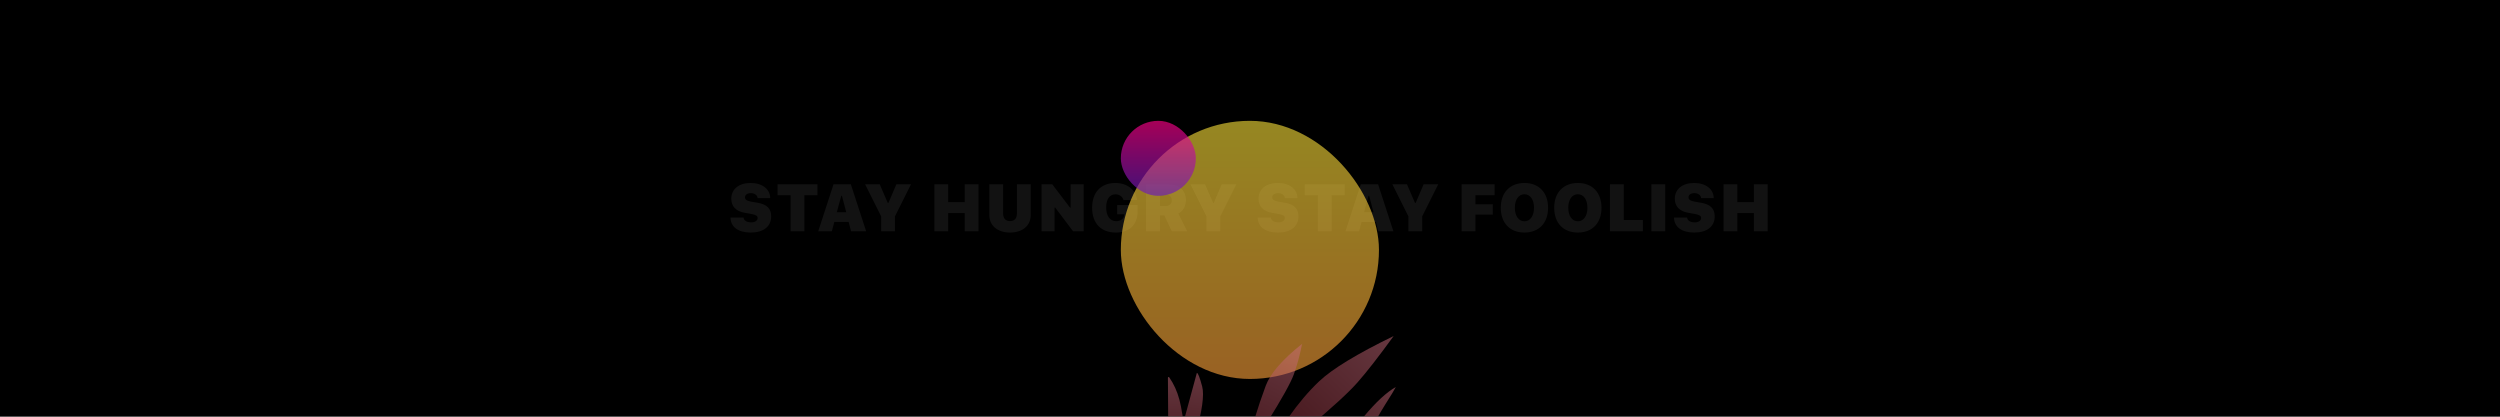 <?xml version="1.0" encoding="UTF-8"?>
<svg width="1200px" height="200px" viewBox="0 0 1200 200" version="1.1" xmlns="http://www.w3.org/2000/svg" xmlns:xlink="http://www.w3.org/1999/xlink">
    <!-- Generator: Sketch 58 (84663) - https://sketch.com -->
    <title>PC端banner模板备份 8</title>
    <desc>Created with Sketch.</desc>
    <defs>
        <linearGradient x1="50%" y1="0%" x2="50%" y2="100%" id="linearGradient-1">
            <stop stop-color="#FFE639" stop-opacity="0.98" offset="0%"></stop>
            <stop stop-color="#FFA23A" offset="100%"></stop>
        </linearGradient>
        <linearGradient x1="50%" y1="100%" x2="50%" y2="3.061617e-15%" id="linearGradient-2">
            <stop stop-color="#671AB9" offset="0%"></stop>
            <stop stop-color="#FF0086" offset="100%"></stop>
        </linearGradient>
        <linearGradient x1="50%" y1="0%" x2="50%" y2="100%" id="linearGradient-3">
            <stop stop-color="#C96C7C" offset="0%"></stop>
            <stop stop-color="#983A46" offset="100%"></stop>
        </linearGradient>
        <linearGradient x1="53.095%" y1="0%" x2="47.644%" y2="100%" id="linearGradient-4">
            <stop stop-color="#C96C7C" offset="0%"></stop>
            <stop stop-color="#983A46" offset="100%"></stop>
        </linearGradient>
        <linearGradient x1="67.275%" y1="0%" x2="30.838%" y2="119.445%" id="linearGradient-5">
            <stop stop-color="#C96C7C" offset="0%"></stop>
            <stop stop-color="#983A46" offset="100%"></stop>
        </linearGradient>
        <linearGradient x1="77.699%" y1="-5.457%" x2="30.162%" y2="100%" id="linearGradient-6">
            <stop stop-color="#C96C7C" offset="0%"></stop>
            <stop stop-color="#983A46" offset="100%"></stop>
        </linearGradient>
        <linearGradient x1="100%" y1="12.326%" x2="14.948%" y2="87.674%" id="linearGradient-7">
            <stop stop-color="#C96C7C" offset="0%"></stop>
            <stop stop-color="#983A46" offset="100%"></stop>
        </linearGradient>
    </defs>
    <g id="PC端banner模板备份-8" stroke="none" stroke-width="1" fill="none" fill-rule="evenodd">
        <rect fill="#000000" x="0" y="0" width="1200" height="200"></rect>
        <path d="M350.641,104.422 C350.672,108.891 354.344,111.625 360.328,111.625 C366.484,111.625 370.172,108.719 370.172,103.844 C370.172,100.188 368.141,98.109 363.75,97.344 L360.672,96.812 C358.516,96.438 357.594,95.812 357.594,94.734 C357.594,93.484 358.719,92.703 360.438,92.703 C362.203,92.703 363.594,93.734 363.641,95.094 L369.703,95.094 C369.656,90.766 365.859,87.828 360.297,87.828 C354.656,87.828 351.016,90.797 351.016,95.391 C351.016,99.031 353.266,101.406 357.406,102.125 L360.391,102.656 C362.812,103.094 363.656,103.594 363.656,104.641 C363.656,105.906 362.422,106.734 360.562,106.734 C358.438,106.734 357,105.828 356.922,104.422 L350.641,104.422 Z M386.109,111 L386.109,93.703 L392.375,93.703 L392.375,88.453 L373.219,88.453 L373.219,93.703 L379.484,93.703 L379.484,111 L386.109,111 Z M408.5,111 L415.75,111 L408.406,88.453 L400.094,88.453 L392.75,111 L399.281,111 L400.484,106.516 L407.344,106.516 L408.5,111 Z M403.812,93.984 L404.125,93.984 L406.188,101.844 L401.672,101.844 L403.812,93.984 Z M429.578,111 L429.578,103.859 L437.281,88.453 L430.266,88.453 L426.438,97.406 L426.125,97.406 L422.266,88.453 L415.25,88.453 L422.953,103.859 L422.953,111 L429.578,111 Z M469.688,111 L469.688,88.453 L463.062,88.453 L463.062,97.016 L455.125,97.016 L455.125,88.453 L448.5,88.453 L448.5,111 L455.125,111 L455.125,102.266 L463.062,102.266 L463.062,111 L469.688,111 Z M481.5,88.453 L474.875,88.453 L474.875,103.203 C474.875,108.344 478.875,111.625 484.812,111.625 C490.766,111.625 494.75,108.344 494.75,103.203 L494.75,88.453 L488.125,88.453 L488.125,102.469 C488.125,104.844 486.953,106.125 484.812,106.125 C482.688,106.125 481.5,104.844 481.5,102.469 L481.5,88.453 Z M506.188,111 L506.188,99.641 L506.5,99.641 L515.062,111 L520.156,111 L520.156,88.453 L513.906,88.453 L513.906,99.641 L513.594,99.641 L505.078,88.453 L499.938,88.453 L499.938,111 L506.188,111 Z M546.047,101.406 L546.047,98.438 L536.234,98.438 L536.234,102.844 L539.672,102.844 L539.641,103.156 C539.453,104.969 537.922,106.172 535.766,106.172 C532.859,106.172 530.969,103.719 530.969,99.609 C530.969,95.594 532.594,93.281 535.406,93.281 C537.312,93.281 538.828,94.359 539.266,96.016 L545.781,96.016 C545.281,91.156 541.062,87.828 535.406,87.828 C528.453,87.828 524.219,92.312 524.219,99.703 C524.219,107.188 528.453,111.625 535.609,111.625 C542.156,111.625 546.047,107.812 546.047,101.406 Z M556.734,103.438 L558.906,103.438 L562.469,111 L569.875,111 L565.594,102.453 C567.953,101.328 569.234,98.766 569.234,96.109 C569.234,91.281 565.984,88.453 560.438,88.453 L550.109,88.453 L550.109,111 L556.734,111 L556.734,103.438 Z M556.734,93.344 L559.484,93.344 C561.266,93.344 562.469,94.469 562.469,96.141 C562.469,97.844 561.328,98.906 559.469,98.906 L556.734,98.906 L556.734,93.344 Z M585.75,111 L585.75,103.859 L593.453,88.453 L586.438,88.453 L582.609,97.406 L582.297,97.406 L578.438,88.453 L571.422,88.453 L579.125,103.859 L579.125,111 L585.75,111 Z M603.719,104.422 C603.75,108.891 607.422,111.625 613.406,111.625 C619.562,111.625 623.25,108.719 623.25,103.844 C623.25,100.188 621.219,98.109 616.828,97.344 L613.75,96.812 C611.594,96.438 610.672,95.812 610.672,94.734 C610.672,93.484 611.797,92.703 613.516,92.703 C615.281,92.703 616.672,93.734 616.719,95.094 L622.781,95.094 C622.734,90.766 618.938,87.828 613.375,87.828 C607.734,87.828 604.094,90.797 604.094,95.391 C604.094,99.031 606.344,101.406 610.484,102.125 L613.469,102.656 C615.891,103.094 616.734,103.594 616.734,104.641 C616.734,105.906 615.5,106.734 613.641,106.734 C611.516,106.734 610.078,105.828 610,104.422 L603.719,104.422 Z M639.188,111 L639.188,93.703 L645.453,93.703 L645.453,88.453 L626.297,88.453 L626.297,93.703 L632.562,93.703 L632.562,111 L639.188,111 Z M661.578,111 L668.828,111 L661.484,88.453 L653.172,88.453 L645.828,111 L652.359,111 L653.562,106.516 L660.422,106.516 L661.578,111 Z M656.891,93.984 L657.203,93.984 L659.266,101.844 L654.75,101.844 L656.891,93.984 Z M682.656,111 L682.656,103.859 L690.359,88.453 L683.344,88.453 L679.516,97.406 L679.203,97.406 L675.344,88.453 L668.328,88.453 L676.031,103.859 L676.031,111 L682.656,111 Z M708.203,111 L708.203,103.016 L716.547,103.016 L716.547,98.047 L708.203,98.047 L708.203,93.703 L717.422,93.703 L717.422,88.453 L701.578,88.453 L701.578,111 L708.203,111 Z M731.734,87.828 C724.844,87.828 720.375,92.359 720.375,99.719 C720.375,107.109 724.812,111.625 731.734,111.625 C738.625,111.625 743.078,107.109 743.078,99.719 C743.078,92.359 738.625,87.828 731.734,87.828 Z M731.734,93.234 C734.453,93.234 736.328,95.766 736.328,99.719 C736.328,103.688 734.453,106.219 731.734,106.219 C729,106.219 727.125,103.688 727.125,99.719 C727.125,95.766 729,93.234 731.734,93.234 Z M757.375,87.828 C750.484,87.828 746.016,92.359 746.016,99.719 C746.016,107.109 750.453,111.625 757.375,111.625 C764.266,111.625 768.719,107.109 768.719,99.719 C768.719,92.359 764.266,87.828 757.375,87.828 Z M757.375,93.234 C760.094,93.234 761.969,95.766 761.969,99.719 C761.969,103.688 760.094,106.219 757.375,106.219 C754.641,106.219 752.766,103.688 752.766,99.719 C752.766,95.766 754.641,93.234 757.375,93.234 Z M788.594,105.594 L779.406,105.594 L779.406,88.453 L772.781,88.453 L772.781,111 L788.594,111 L788.594,105.594 Z M799.297,111 L799.297,88.453 L792.672,88.453 L792.672,111 L799.297,111 Z M803.531,104.422 C803.562,108.891 807.234,111.625 813.219,111.625 C819.375,111.625 823.062,108.719 823.062,103.844 C823.062,100.188 821.031,98.109 816.641,97.344 L813.562,96.812 C811.406,96.438 810.484,95.812 810.484,94.734 C810.484,93.484 811.609,92.703 813.328,92.703 C815.094,92.703 816.484,93.734 816.531,95.094 L822.594,95.094 C822.547,90.766 818.75,87.828 813.188,87.828 C807.547,87.828 803.906,90.797 803.906,95.391 C803.906,99.031 806.156,101.406 810.297,102.125 L813.281,102.656 C815.703,103.094 816.547,103.594 816.547,104.641 C816.547,105.906 815.312,106.734 813.453,106.734 C811.328,106.734 809.891,105.828 809.812,104.422 L803.531,104.422 Z M848.484,111 L841.859,111 L841.859,102.266 L833.922,102.266 L833.922,111 L827.297,111 L827.297,88.453 L833.922,88.453 L833.922,97.016 L841.859,97.016 L841.859,88.453 L848.484,88.453 L848.484,111 Z" id="STAYHUNGRYSTAYFOOLISH" fill="#121212" fill-rule="nonzero"></path>
        <g id="编组-2" transform="translate(538, 58)">
            <g id="编组-3">
                <rect id="矩形" fill="url(#linearGradient-1)" opacity="0.6" x="0" y="0" width="123.9" height="123.9" rx="61.95"></rect>
                <rect id="矩形" fill="url(#linearGradient-2)" opacity="0.65" x="0" y="0" width="36" height="36" rx="18"></rect>
            </g>
            <g id="编组" opacity="0.5" transform="translate(22.6, 103.3)">
                <path d="M0.606,19.795 C2.796,22.92 4.429,26.498 5.507,30.531 C6.536,34.384 7.494,40.479 8.381,48.814 C8.576,50.645 7.249,52.287 5.419,52.481 C5.302,52.494 5.184,52.5 5.066,52.5 L3.522,52.5 C1.69,52.5 0.201,51.021 0.189,49.188 L3.01529727e-05,19.989 C-0.001,19.805 0.147,19.654 0.331,19.653 C0.441,19.652 0.544,19.705 0.606,19.795 Z" id="矩形" fill="url(#linearGradient-3)"></path>
                <path d="M13.887,17.701 C14.421,17.648 15.275,19.824 16.449,24.23 C17.525,28.264 16.435,36.027 13.18,47.518 C12.678,49.29 10.836,50.319 9.064,49.817 C9.044,49.811 9.023,49.805 9.002,49.799 L8.562,49.665 C6.838,49.14 5.843,47.341 6.315,45.603 L13.887,17.701 L13.887,17.701 Z" id="矩形" fill="url(#linearGradient-4)"></path>
                <path d="M64.4,3.75 C63.299,9.294 61.977,14.178 60.433,18.402 C58.946,22.472 54.72,30.076 47.757,41.213 C47.247,42.028 46.411,42.583 45.463,42.737 L43.694,43.023 C42.568,43.205 41.508,42.441 41.326,41.315 C41.275,41.003 41.297,40.683 41.389,40.381 C43.218,34.404 45.072,28.897 46.953,23.859 C49.161,17.942 54.977,11.239 64.4,3.75 Z" id="矩形-copy" fill="url(#linearGradient-5)"></path>
                <path d="M109.4,24.45 C108.755,25.753 107.103,28.482 104.444,32.637 C101.894,36.622 97.64,44.172 91.681,55.289 C91.19,56.205 90.3,56.839 89.274,57.005 L87.63,57.27 C86.37,57.473 85.185,56.617 84.981,55.358 C84.929,55.03 84.947,54.695 85.035,54.375 C86.383,49.492 89.395,44.244 94.073,38.631 C99.864,31.683 104.973,26.956 109.4,24.45 Z" id="矩形-copy-3" fill="url(#linearGradient-6)"></path>
                <path d="M108.35,7.28306304e-13 C101.244,9.786 95.482,17.186 91.063,22.2 C86.762,27.081 78.977,34.223 67.707,43.626 C67.108,44.126 66.352,44.4 65.572,44.4 L60.53,44.4 C58.692,44.4 57.202,42.91 57.202,41.072 C57.202,40.388 57.413,39.72 57.806,39.16 C62.608,32.319 67.539,26.507 72.599,21.722 C78.905,15.759 90.822,8.518 108.35,7.28306304e-13 Z" id="矩形-copy-2" fill="url(#linearGradient-7)"></path>
            </g>
        </g>
    </g>
</svg>